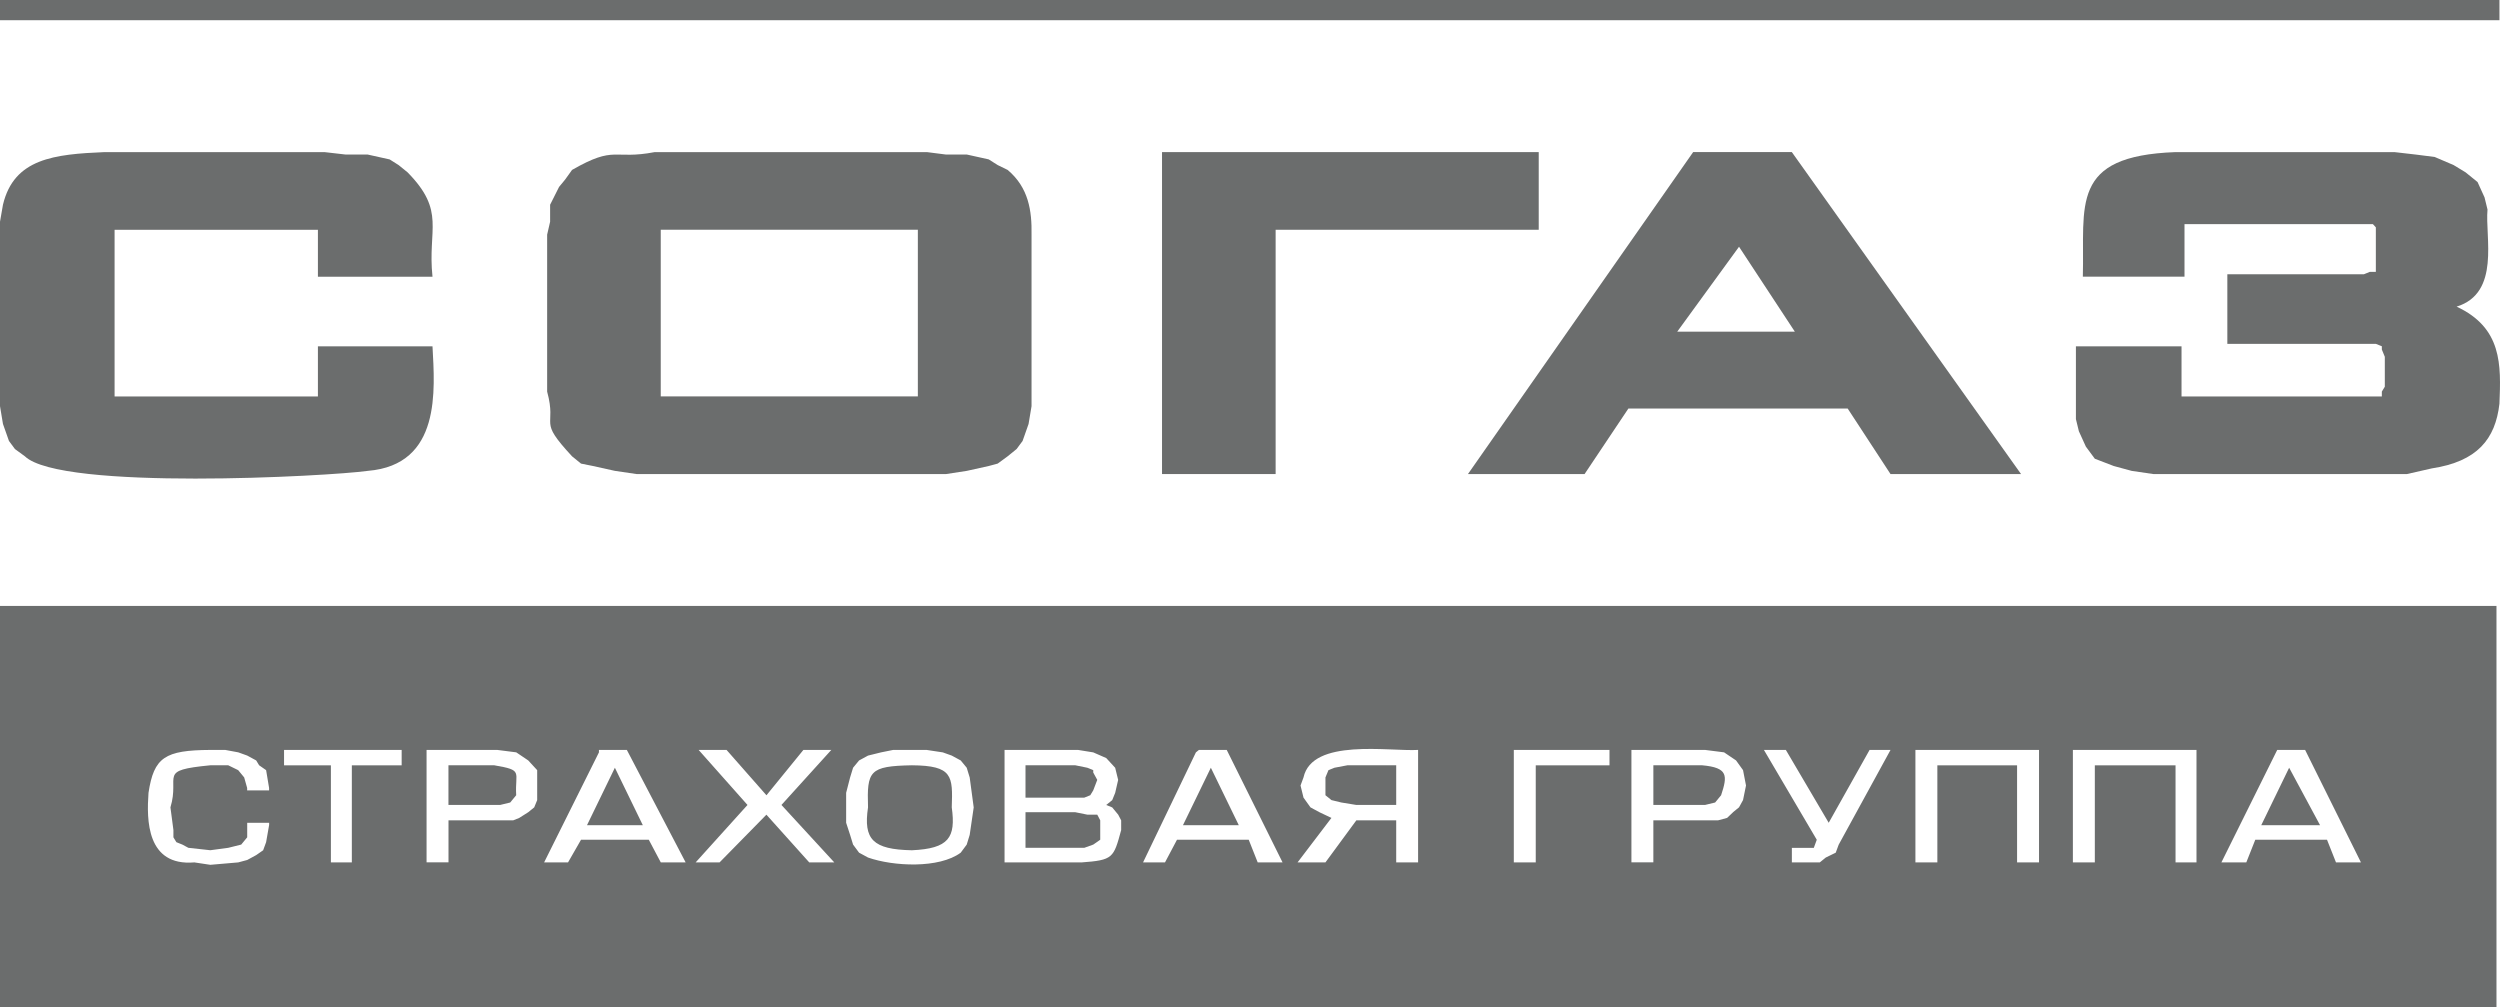 <svg width="278" height="112" viewBox="0 0 278 112" fill="none" xmlns="http://www.w3.org/2000/svg">
<path d="M11.635 16.914C6.049 17.148 1.558 17.617 0.33 22.761L0 24.652V45.164L0.33 47.145L0.997 49.035L1.663 49.934L2.77 50.743C6.772 54.58 36.575 52.97 40.892 52.361C49.112 51.688 48.341 43.308 48.094 38.509H35.352V44.087H12.742V25.555H35.352V30.771H48.094C47.528 25.461 49.6 23.519 45.325 19.167L44.328 18.358L43.331 17.728L40.892 17.187H38.453L36.123 16.919H11.635V16.914Z" fill="#6B6D6D"/>
<path d="M73.475 25.55H102.065V44.083H73.475V25.55ZM72.808 16.914C68.145 17.804 68.475 16.105 63.612 18.895L62.836 19.976L62.169 20.785L61.173 22.765V24.656L60.842 26.095V43.546C61.965 47.677 59.725 46.544 63.612 50.743L64.609 51.552L65.941 51.82L68.381 52.361L70.82 52.719H105.176L107.505 52.361L109.944 51.82L110.941 51.552L112.048 50.743L113.044 49.934L113.711 49.035L114.377 47.145L114.707 45.164V26.091C114.755 23.455 114.387 20.858 112.048 18.895L110.941 18.354L109.944 17.723L107.505 17.183H105.176L103.072 16.914H72.808Z" fill="#6B6D6D"/>
<path d="M129.217 16.914V52.715H141.85V25.55H171.106V16.914H129.217Z" fill="#6B6D6D"/>
<path d="M193.38 27.437L199.586 36.882H186.508L193.38 27.437ZM188.281 16.91L163.237 52.715H176.205L181.078 45.428H205.461L210.225 52.715H224.74L199.25 16.91H188.281Z" fill="#6B6D6D"/>
<path d="M241.92 16.914C230.111 17.344 231.822 22.791 231.612 30.767H242.917V24.92H263.864L264.194 25.282V30.23H263.528L262.862 30.499H247.68V38.236H264.194L264.86 38.504V38.866L265.191 39.675V43.005L264.86 43.546V44.087H242.586V38.509H230.841V46.604L231.171 47.954L231.947 49.661L232.944 51.011L235.048 51.82L237.041 52.361L239.481 52.719H267.63L270.4 52.089C275.462 51.322 277.487 48.84 277.938 44.892C278.117 40.557 278.248 36.465 273.175 34.097C278.08 32.585 276.323 26.33 276.611 23.302L276.281 21.952L275.504 20.244L274.172 19.163L272.839 18.354L270.736 17.455L268.632 17.187L266.303 16.919H241.92V16.914Z" fill="#6B6D6D"/>
<path d="M0 2.248H277.939V0H0V2.248Z" fill="#6B6D6D"/>
<path d="M122.015 86.722L121.569 85.909V85.641L120.908 85.372L119.576 85.1H114.036V88.698H120.572L121.239 88.43L121.569 87.889L122.015 86.722Z" fill="#6B6D6D"/>
<path d="M189.283 85.1H183.854V89.507H189.614L190.721 89.239L191.387 88.43C192.106 86.258 192.184 85.364 189.283 85.1Z" fill="#6B6D6D"/>
<path d="M101.403 85.1C96.661 85.189 96.398 85.721 96.524 89.78C95.989 93.353 97.065 94.464 101.403 94.549C105.516 94.362 106.303 93.144 105.836 89.78C105.956 86.284 105.951 85.134 101.403 85.1Z" fill="#6B6D6D"/>
<path d="M147.39 88.43L148.056 88.971L149.163 89.239L150.826 89.511H155.258V85.1H149.829L148.392 85.372L147.725 85.641L147.39 86.45V88.43Z" fill="#6B6D6D"/>
<path d="M119.576 90.32H114.036V94.277H120.572L121.569 93.919L122.346 93.378V91.219L122.015 90.589H120.908L119.576 90.32Z" fill="#6B6D6D"/>
<path d="M277.608 67.38H0V112H277.608V67.38ZM29.923 91.76L29.592 93.651L29.262 94.549L28.485 95.09L27.489 95.631L26.492 95.899L23.386 96.167L21.613 95.899C16.283 96.346 16.299 91.151 16.514 88.162C17.112 84.201 18.345 83.422 23.386 83.392H25.049L26.492 83.66L27.489 84.018L28.485 84.559L28.816 85.1L29.592 85.641L29.923 87.621V87.889H27.483V87.621L27.153 86.45L26.487 85.641L25.38 85.1H23.386C17.443 85.679 20.045 86.164 18.953 89.78L19.284 92.301V93.11L19.614 93.651L20.281 93.919L20.947 94.277L23.386 94.545L25.38 94.277L26.822 93.919L27.489 93.11V91.492H29.928V91.76H29.923ZM44.664 85.104H39.124V95.899H36.795V85.104H31.586V83.396H44.664V85.104ZM58.739 90.32L57.742 90.951L57.075 91.219H49.873V95.895H47.434V83.392H55.302L57.406 83.66L58.739 84.559L59.735 85.641V88.971L59.405 89.78L58.739 90.32ZM75.583 95.899H73.48L72.147 93.382H64.609L63.166 95.899H60.506L66.602 83.665V83.396H69.708L76.244 95.899H75.578H75.583ZM89.988 95.899L85.225 90.593L80.016 95.899H77.356L83.121 89.511L77.692 83.396H80.797L85.23 88.434L89.333 83.396H92.438L86.898 89.511L92.774 95.899H89.988ZM106.833 94.817C104.425 96.602 99.326 96.346 96.525 95.358L95.528 94.817L94.862 93.919L94.531 92.841L94.091 91.492V88.162L94.531 86.454L94.862 85.372L95.528 84.563L96.525 84.022L97.967 83.665L99.3 83.396H103.066L104.84 83.665L105.836 84.022L106.833 84.563L107.499 85.372L107.83 86.454L108.276 89.784L107.83 92.841L107.499 93.919L106.833 94.817ZM120.242 95.899H111.706V83.396H119.906L121.569 83.665L123.011 84.295L124.008 85.376L124.339 86.726L124.008 88.166L123.678 88.975L123.011 89.516L123.678 89.784L124.344 90.593L124.674 91.223V92.305C123.83 95.418 123.783 95.644 120.242 95.903V95.899ZM142.295 95.899H139.856L138.859 93.382H130.88L129.548 95.899H127.108L132.984 83.665L133.314 83.396H136.415L142.621 95.899H142.29H142.295ZM157.697 95.899H155.258V91.223H150.825L147.389 95.899H144.289L148.055 90.951L146.723 90.32L145.726 89.78L144.95 88.698L144.619 87.348L144.95 86.45C145.915 82.059 154.466 83.575 157.692 83.392V95.895L157.697 95.899ZM178.975 85.104H170.775V95.899H168.336V83.396H178.975V85.104ZM192.719 90.32L192.053 90.951L191.056 91.219H183.853V95.895H181.414V83.392H189.613L191.717 83.66L193.049 84.559L193.826 85.641L194.156 87.348L193.826 88.966L193.38 89.775L192.714 90.316L192.719 90.32ZM204.465 93.919L204.134 94.817L203.027 95.358L202.361 95.899H199.255V94.281H201.695L202.025 93.382L196.15 83.396H198.589L203.352 91.492L207.895 83.396H210.225L204.465 93.923V93.919ZM226.739 95.899H224.299V85.104H215.434V95.899H212.994V83.396H226.739V95.899ZM244.25 95.899H241.92V85.104H232.945V95.899H230.505V83.396H244.25V95.899ZM259.762 95.899L258.765 93.382H250.786L249.789 95.899H247.019L253.225 83.396H256.331L262.537 95.899H259.762Z" fill="#6B6D6D"/>
<path d="M131.546 91.76H137.752L134.647 85.372L131.546 91.76Z" fill="#6B6D6D"/>
<path d="M251.452 91.76H257.989L254.553 85.372L251.452 91.76Z" fill="#6B6D6D"/>
<path d="M65.275 91.76H71.481L68.375 85.372L65.275 91.76Z" fill="#6B6D6D"/>
<path d="M54.967 85.1H49.868V89.507H55.628L56.735 89.239L57.401 88.43C57.244 85.785 58.251 85.662 54.962 85.1H54.967Z" fill="#6B6D6D"/>
</svg>
